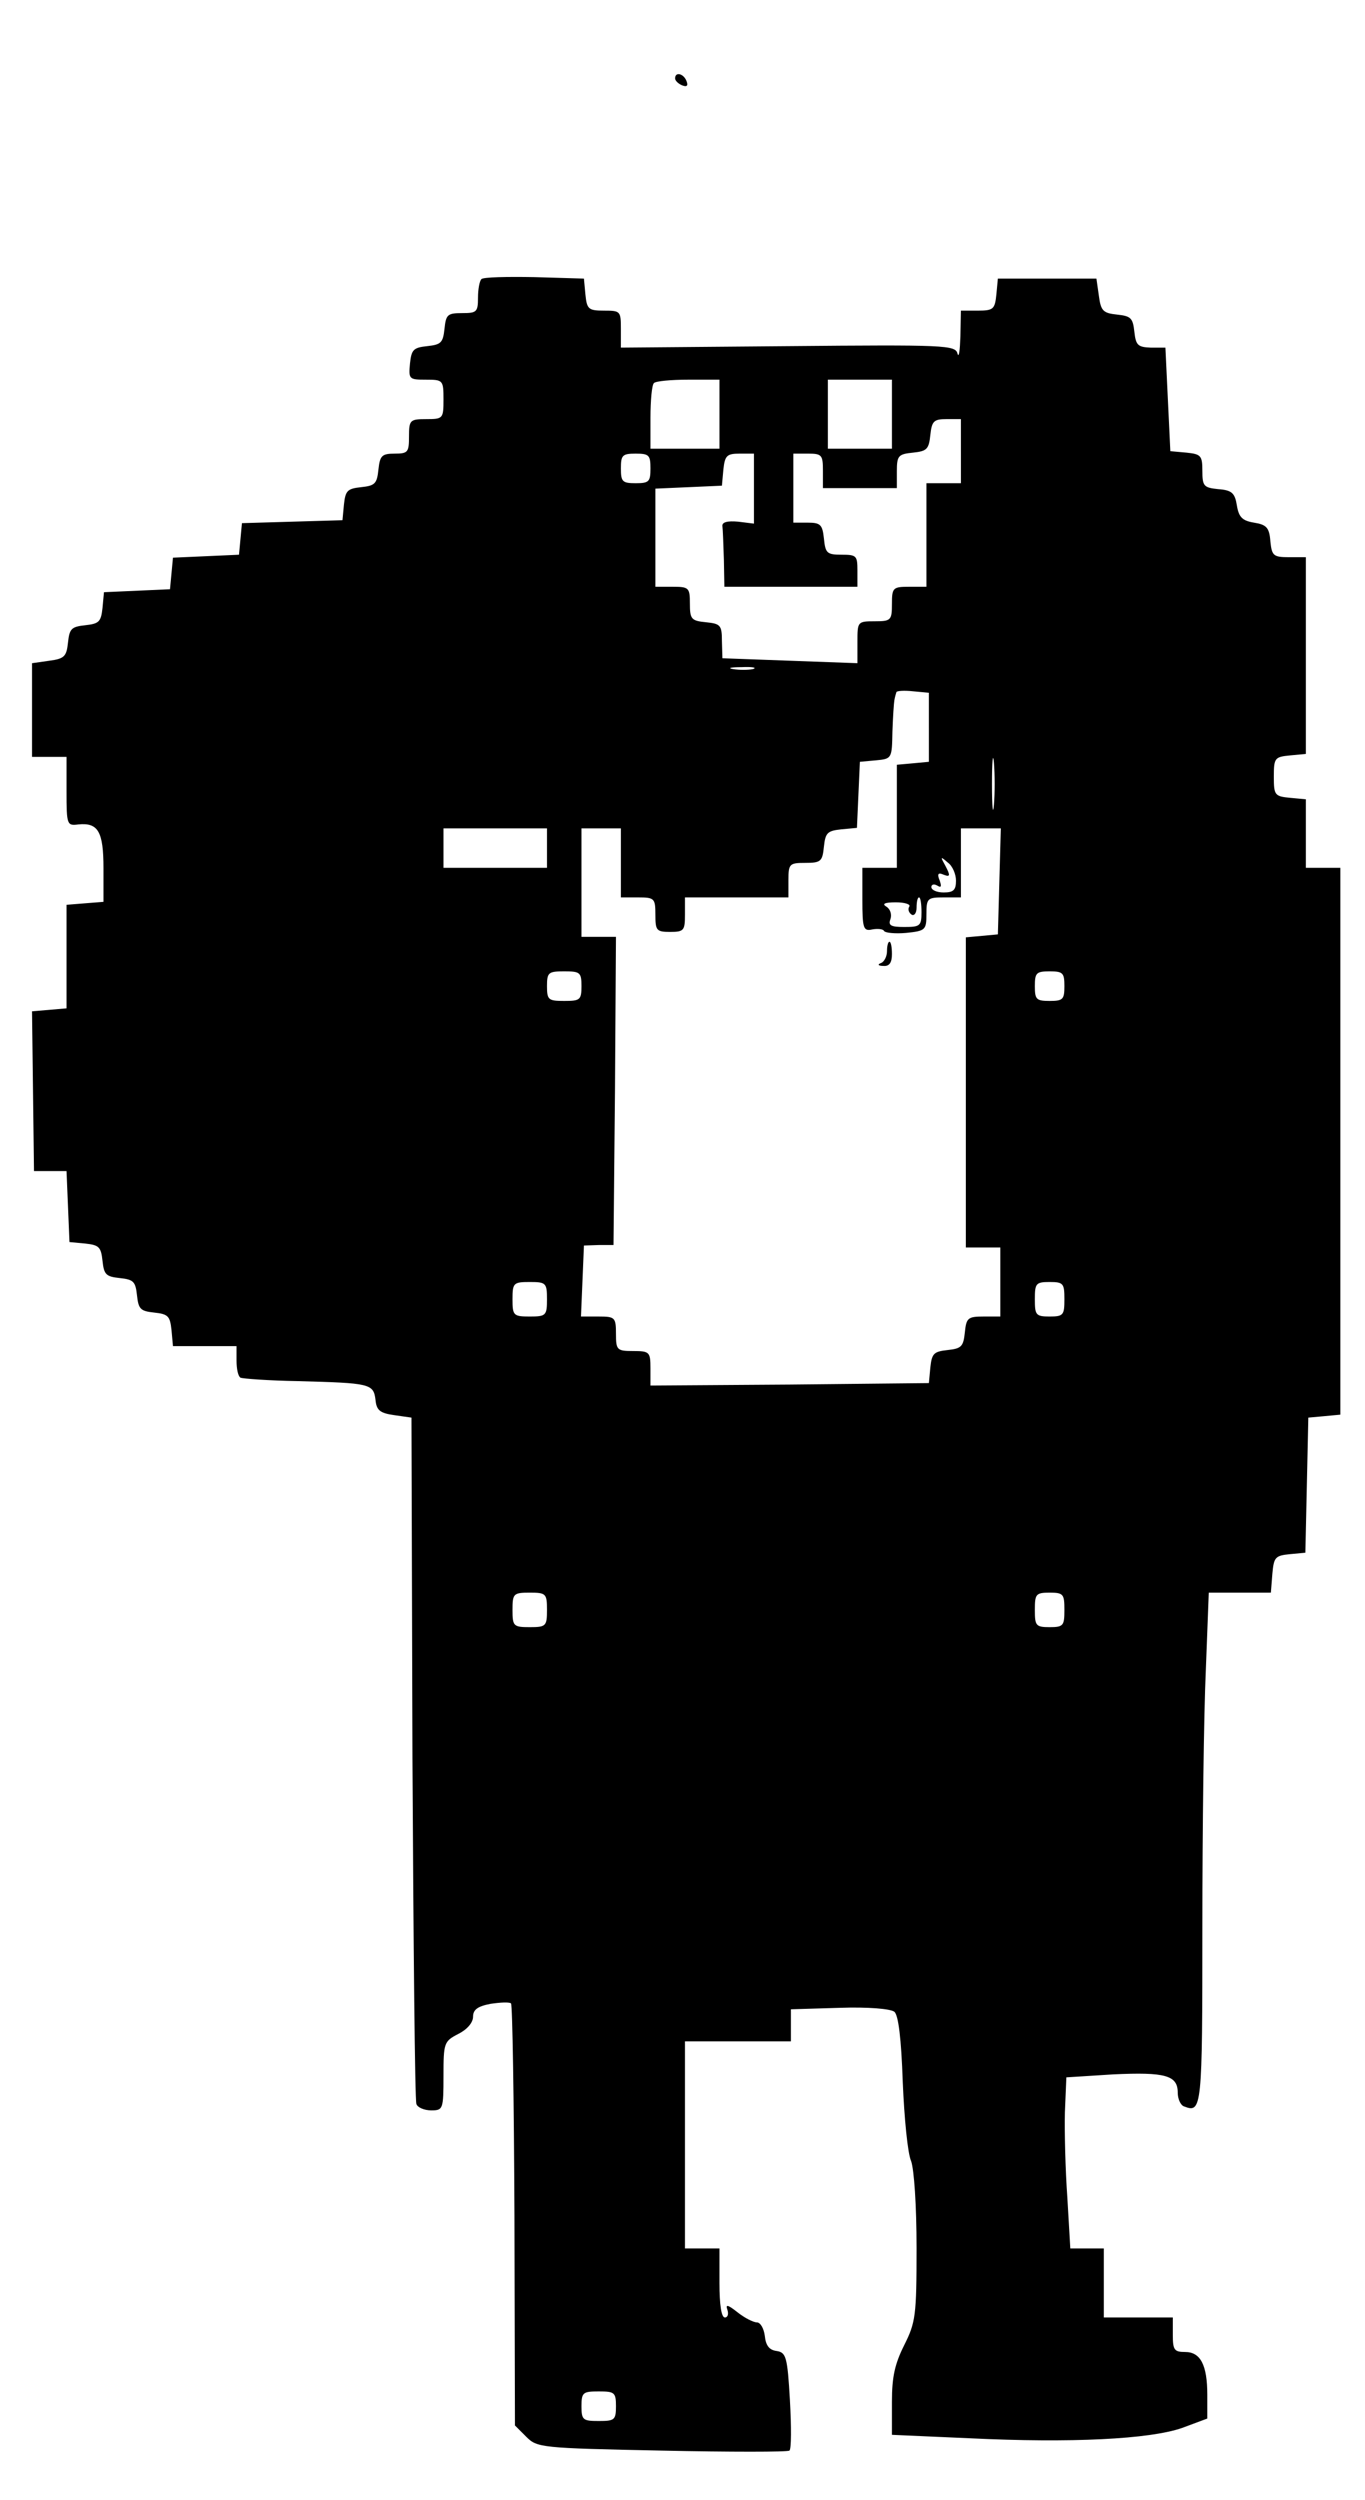 <?xml version="1.0" standalone="no"?>
<!DOCTYPE svg PUBLIC "-//W3C//DTD SVG 20010904//EN"
 "http://www.w3.org/TR/2001/REC-SVG-20010904/DTD/svg10.dtd">
<svg version="1.0" xmlns="http://www.w3.org/2000/svg"
 width="277pt" height="507pt" viewBox="0 0 277 507"
 preserveAspectRatio="xMidYMid meet">

<g transform="translate(0,507) scale(0.1,-0.1)"
fill="#000000" stroke="none">
<path d="M1370 4911 c0 -5 7 -11 14 -14 10 -4 13 -1 9 9 -6 15 -23 19 -23 5z"/>
<path d="M977 4504 c-4 -4 -7 -21 -7 -38 0 -29 -3 -31 -32 -31 -30 0 -33 -3
-36 -32 -3 -28 -7 -32 -35 -35 -28 -3 -32 -7 -35 -35 -3 -32 -2 -33 32 -33 35
0 36 -1 36 -40 0 -39 -1 -40 -35 -40 -33 0 -35 -2 -35 -35 0 -32 -2 -35 -29
-35 -26 0 -30 -4 -33 -32 -3 -29 -7 -33 -35 -36 -28 -3 -32 -7 -35 -35 l-3
-32 -102 -3 -102 -3 -3 -32 -3 -32 -67 -3 -67 -3 -3 -32 -3 -32 -67 -3 -67 -3
-3 -32 c-3 -28 -7 -32 -35 -35 -28 -3 -32 -7 -35 -35 -3 -28 -7 -33 -38 -37
l-35 -5 0 -95 0 -95 35 0 35 0 0 -70 c0 -68 1 -70 24 -67 40 4 51 -14 51 -89
l0 -68 -38 -3 -37 -3 0 -105 0 -105 -35 -3 -35 -3 2 -162 2 -162 33 0 33 0 3
-72 3 -72 32 -3 c28 -3 32 -7 35 -35 3 -28 7 -32 35 -35 28 -3 32 -7 35 -35 3
-28 7 -32 35 -35 28 -3 32 -7 35 -35 l3 -33 65 0 64 0 0 -29 c0 -17 3 -32 8
-35 4 -2 57 -6 117 -7 146 -4 153 -5 157 -38 2 -21 9 -27 38 -31 l35 -5 2
-690 c2 -379 5 -696 8 -702 2 -7 16 -13 30 -13 24 0 25 2 25 70 0 67 1 70 30
85 18 9 30 23 30 35 0 14 9 21 35 26 20 3 38 4 42 1 3 -3 6 -197 7 -431 l1
-425 23 -23 c22 -22 29 -23 275 -28 138 -3 255 -3 259 0 4 3 4 49 1 102 -5 89
-8 97 -27 100 -15 2 -22 11 -24 31 -2 15 -9 27 -16 27 -7 0 -25 9 -40 21 -19
15 -24 16 -20 5 3 -9 1 -16 -5 -16 -7 0 -11 25 -11 70 l0 70 -35 0 -35 0 0
210 0 210 108 0 107 0 0 33 0 32 99 3 c58 2 103 -2 111 -8 8 -7 14 -53 17
-143 3 -72 10 -145 17 -160 6 -17 11 -90 11 -176 0 -138 -2 -151 -25 -197 -19
-38 -25 -64 -25 -115 l0 -67 158 -7 c205 -10 365 -2 431 21 l51 19 0 48 c0 61
-14 87 -45 87 -22 0 -25 4 -25 35 l0 35 -70 0 -70 0 0 70 0 70 -34 0 -34 0 -6
103 c-4 56 -6 134 -5 173 l3 71 95 6 c106 5 131 -2 131 -37 0 -13 6 -26 13
-28 36 -14 37 -5 37 365 0 199 3 433 7 520 l6 157 63 0 63 0 3 38 c3 34 6 37
35 40 l32 3 3 137 3 137 33 3 32 3 0 555 0 554 -35 0 -35 0 0 69 0 70 -32 3
c-31 3 -33 5 -33 43 0 38 2 40 33 43 l32 3 0 200 0 199 -34 0 c-32 0 -35 3
-38 32 -2 28 -8 34 -33 38 -24 4 -31 11 -35 35 -4 25 -10 31 -38 33 -29 3 -32
6 -32 37 0 31 -3 34 -32 37 l-33 3 -5 105 -5 105 -30 0 c-26 1 -30 5 -33 32
-3 28 -7 32 -35 35 -28 3 -33 7 -37 38 l-5 35 -100 0 -100 0 -3 -32 c-3 -30
-6 -33 -38 -33 l-34 0 -1 -52 c-1 -29 -3 -45 -6 -35 -4 17 -25 18 -344 15
l-339 -3 0 38 c0 36 -1 37 -34 37 -32 0 -35 3 -38 33 l-3 32 -101 3 c-55 1
-103 0 -107 -4z m483 -274 l0 -70 -70 0 -70 0 0 63 c0 35 3 67 7 70 3 4 35 7
70 7 l63 0 0 -70z m350 0 l0 -70 -65 0 -65 0 0 70 0 70 65 0 65 0 0 -70z m140
-75 l0 -65 -35 0 -35 0 0 -105 0 -105 -35 0 c-33 0 -35 -2 -35 -35 0 -33 -2
-35 -35 -35 -35 0 -35 -1 -35 -42 l0 -43 -137 5 -137 5 -1 35 c0 32 -3 35 -32
38 -30 3 -33 6 -33 38 0 32 -2 34 -35 34 l-35 0 0 100 0 99 68 3 67 3 3 33 c3
28 7 32 33 32 l29 0 0 -71 0 -71 -32 4 c-22 2 -33 -1 -32 -9 1 -7 2 -38 3 -68
l1 -55 135 0 135 0 0 33 c0 30 -2 32 -32 32 -30 0 -33 3 -36 33 -3 28 -7 32
-33 32 l-29 0 0 70 0 70 30 0 c28 0 30 -3 30 -35 l0 -35 75 0 75 0 0 34 c0 32
3 35 33 38 28 3 32 7 35 36 3 28 7 32 33 32 l29 0 0 -65z m-630 -35 c0 -27 -3
-30 -30 -30 -27 0 -30 3 -30 30 0 27 3 30 30 30 27 0 30 -3 30 -30z m208 -407
c-10 -2 -28 -2 -40 0 -13 2 -5 4 17 4 22 1 32 -1 23 -4z m357 -118 l0 -70 -32
-3 -33 -3 0 -105 0 -104 -35 0 -35 0 0 -64 c0 -59 2 -65 20 -61 11 2 22 1 24
-3 2 -4 23 -6 45 -4 39 4 41 6 41 38 0 32 2 34 35 34 l35 0 0 70 0 70 40 0 41
0 -3 -107 -3 -108 -32 -3 -33 -3 0 -315 0 -314 35 0 35 0 0 -70 0 -70 -34 0
c-32 0 -35 -3 -38 -32 -3 -29 -7 -33 -35 -36 -28 -3 -32 -7 -35 -35 l-3 -32
-282 -3 -283 -2 0 35 c0 33 -2 35 -35 35 -33 0 -35 2 -35 35 0 33 -2 35 -35
35 l-36 0 3 72 3 72 30 1 30 0 3 313 2 312 -35 0 -35 0 0 110 0 110 40 0 40 0
0 -70 0 -70 35 0 c33 0 35 -2 35 -35 0 -32 2 -35 30 -35 28 0 30 3 30 35 l0
35 105 0 105 0 0 35 c0 33 2 35 34 35 32 0 35 3 38 33 3 28 7 32 35 35 l32 3
3 67 3 67 33 3 c32 3 32 4 33 58 1 30 3 59 4 64 1 6 3 13 4 16 0 3 16 4 34 2
l32 -3 0 -70z m132 -157 c-2 -24 -4 -5 -4 42 0 47 2 66 4 43 2 -24 2 -62 0
-85z m-907 -88 l0 -40 -105 0 -105 0 0 40 0 40 105 0 105 0 0 -40z m830 -66
c0 -19 -5 -24 -25 -24 -14 0 -25 5 -25 11 0 5 5 7 12 3 8 -5 9 -2 5 10 -6 14
-3 17 8 12 13 -5 14 -2 4 17 -11 20 -11 21 4 8 10 -7 17 -24 17 -37z m-70 -64
c0 -28 -3 -30 -35 -30 -27 0 -33 3 -28 16 3 9 0 20 -8 25 -10 6 -4 9 19 9 18
0 31 -4 27 -9 -3 -5 -1 -12 5 -16 5 -3 10 3 10 14 0 12 2 21 5 21 3 0 5 -13 5
-30z m-690 -150 c0 -28 -3 -30 -35 -30 -32 0 -35 2 -35 30 0 28 3 30 35 30 32
0 35 -2 35 -30z m980 0 c0 -27 -3 -30 -30 -30 -27 0 -30 3 -30 30 0 27 3 30
30 30 27 0 30 -3 30 -30z m-1050 -635 c0 -33 -2 -35 -35 -35 -33 0 -35 2 -35
35 0 33 2 35 35 35 33 0 35 -2 35 -35z m1050 0 c0 -32 -2 -35 -30 -35 -28 0
-30 3 -30 35 0 32 2 35 30 35 28 0 30 -3 30 -35z m-1050 -630 c0 -33 -2 -35
-35 -35 -33 0 -35 2 -35 35 0 33 2 35 35 35 33 0 35 -2 35 -35z m1050 0 c0
-32 -2 -35 -30 -35 -28 0 -30 3 -30 35 0 32 2 35 30 35 28 0 30 -3 30 -35z
m-910 -1615 c0 -28 -3 -30 -35 -30 -32 0 -35 2 -35 30 0 28 3 30 35 30 32 0
35 -2 35 -30z"/>
<path d="M1800 3141 c0 -11 -6 -22 -12 -24 -8 -3 -6 -6 5 -6 12 -1 17 7 17 24
0 14 -2 25 -5 25 -3 0 -5 -9 -5 -19z"/>
</g>
</svg>
